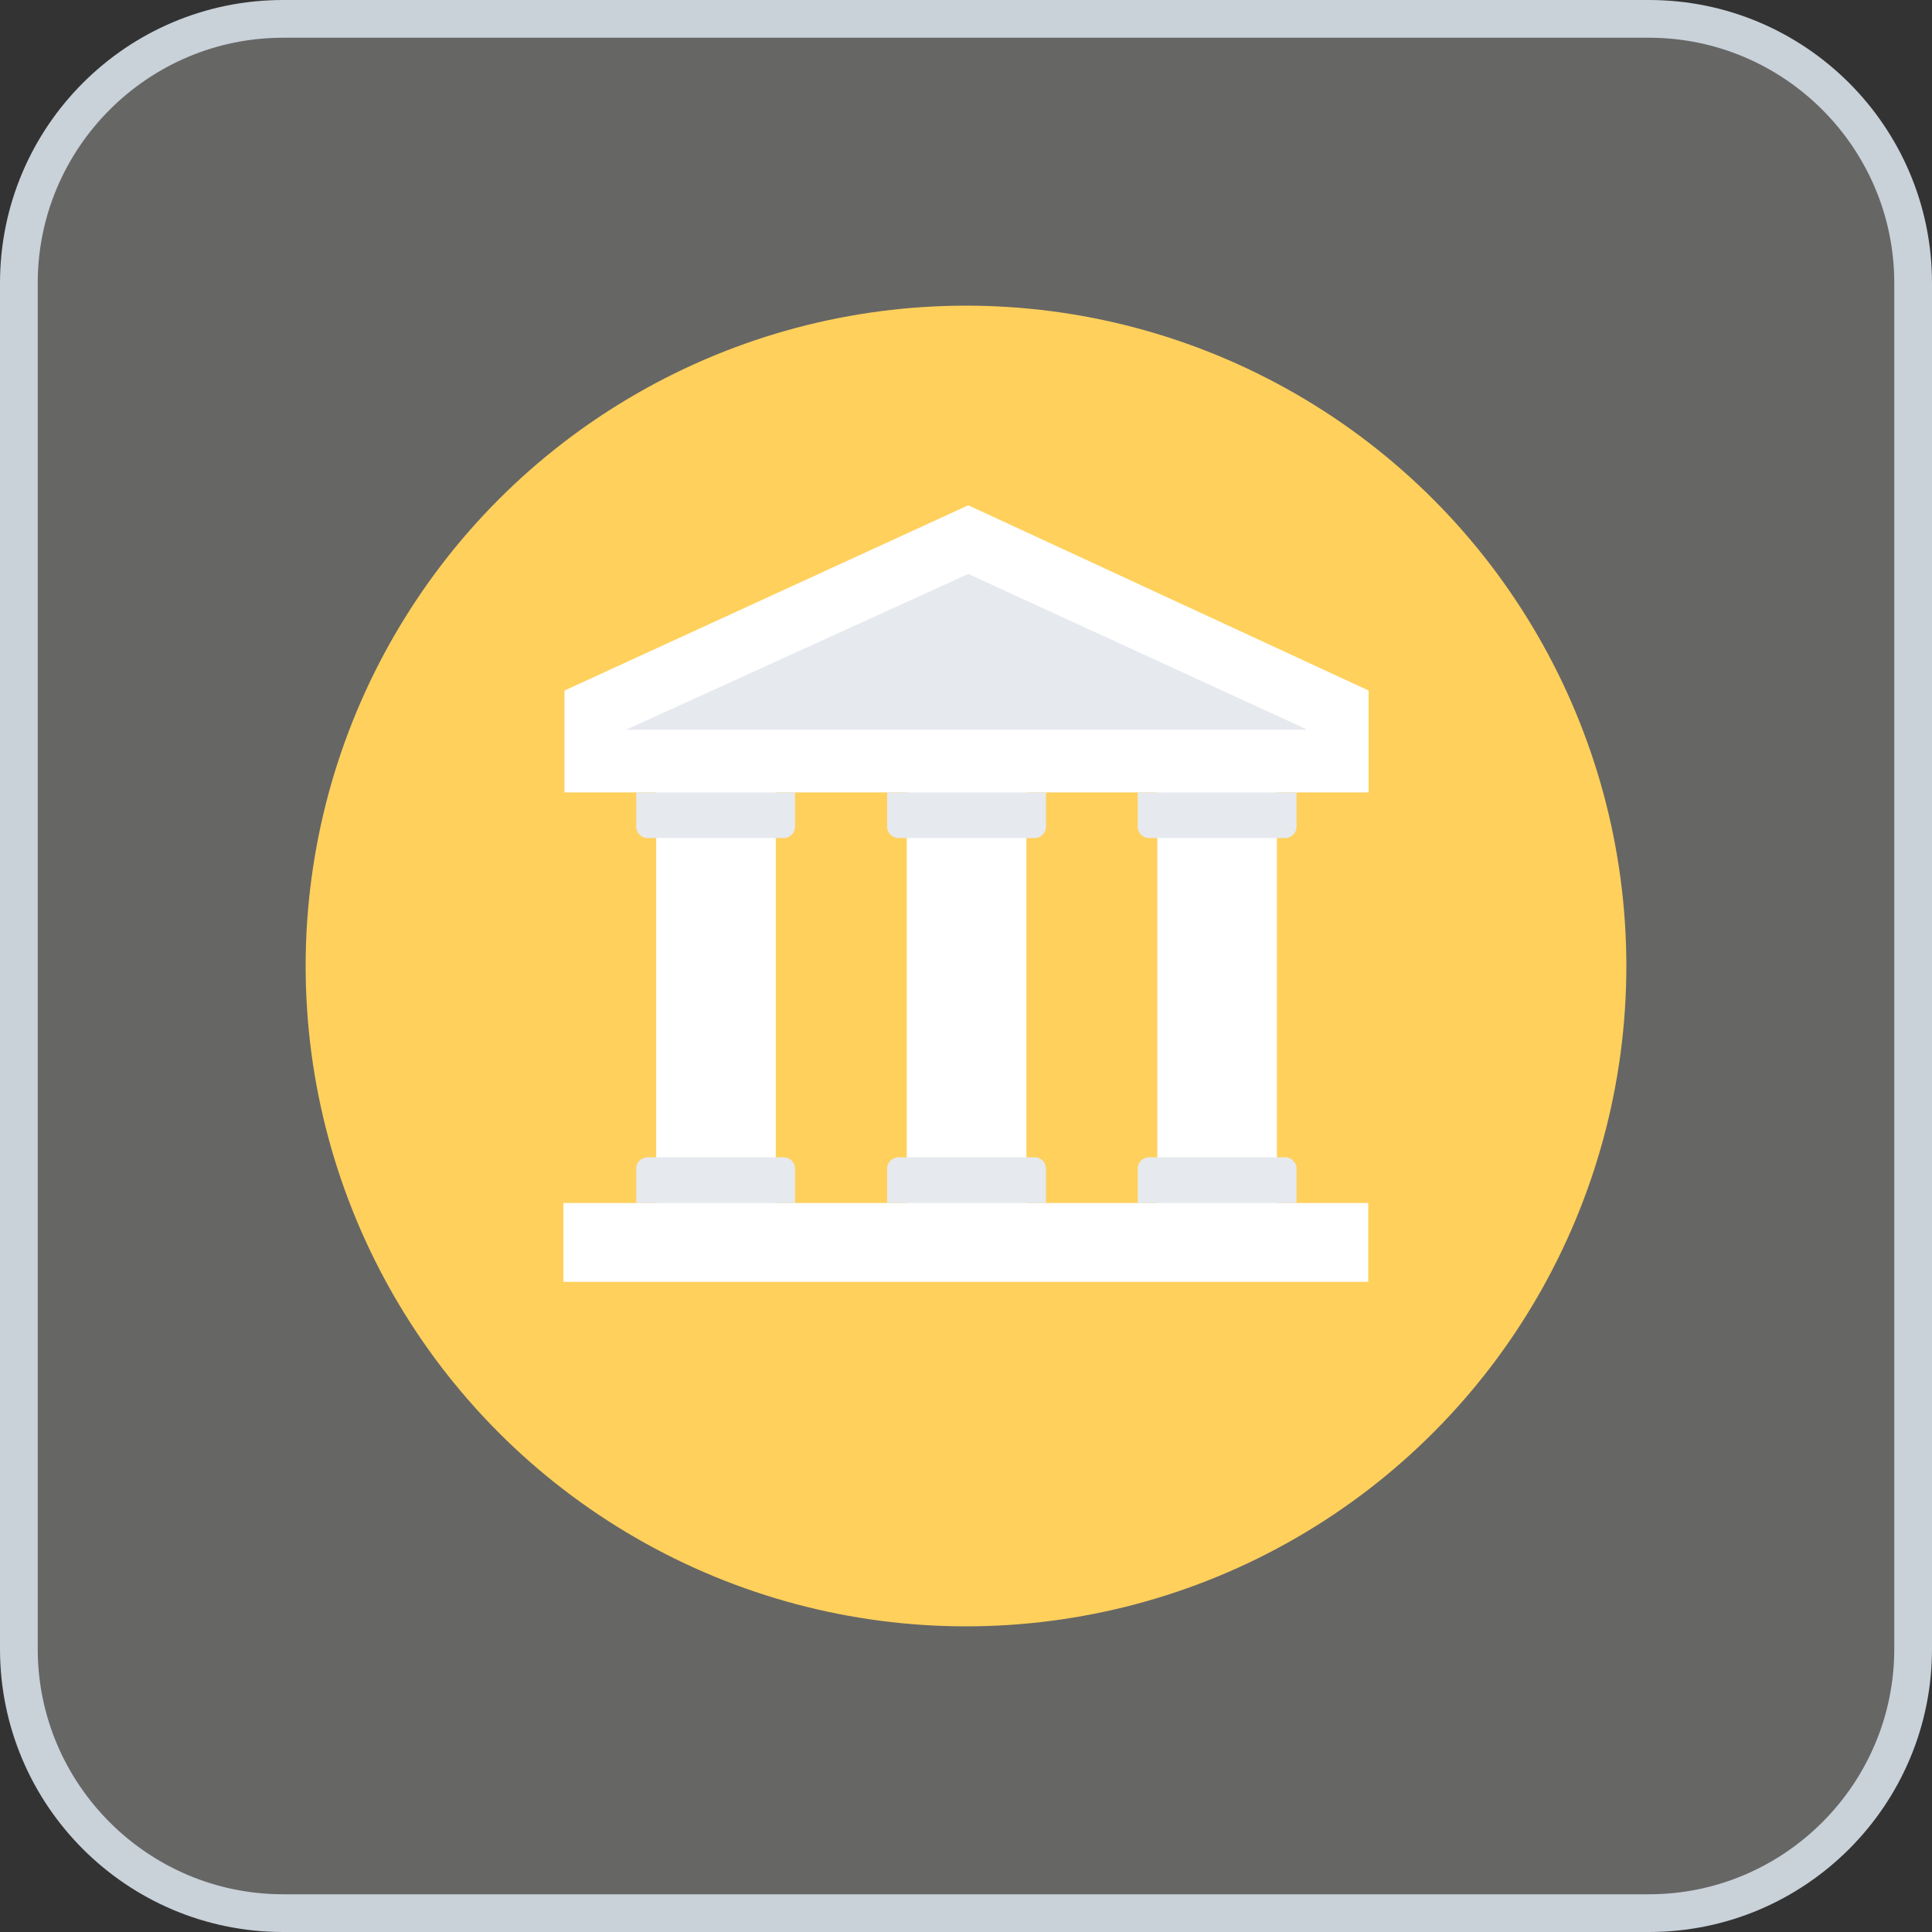 <?xml version="1.0" encoding="utf-8"?>
<!-- Generator: Adobe Illustrator 27.0.1, SVG Export Plug-In . SVG Version: 6.00 Build 0)  -->
<svg version="1.1" id="Layer_1" xmlns="http://www.w3.org/2000/svg" xmlns:xlink="http://www.w3.org/1999/xlink" x="0px" y="0px"
	 viewBox="0 0 512 512" style="enable-background:new 0 0 512 512;" xml:space="preserve">
<rect x="0" y="0" width="512" height="512" fill="#333333" stroke="none"/>
<style type="text/css">
	.st0{fill:#666665;}
	.st1{fill:#C9D1D9;}
	.st2{fill:#FFD05B;}
	.st3{fill:#FFFFFF;}
	.st4{fill:#E6E9EE;}
</style>
<g>
	<path class="st0" d="M75,507c-38.6,0-70-31.4-70-70V75C5,36.4,36.4,5,75,5h362c38.6,0,70,31.4,70,70v362c0,38.6-31.4,70-70,70H75z"
		/>
	<path class="st1" d="M437,10c35.8,0,65,29.2,65,65v362c0,35.8-29.2,65-65,65H75c-35.8,0-65-29.2-65-65V75c0-35.8,29.2-65,65-65H437
		 M437,0H75C33.6,0,0,33.6,0,75v362c0,41.4,33.6,75,75,75h362c41.4,0,75-33.6,75-75V75C512,33.6,478.4,0,437,0L437,0z"/>
</g>
<circle class="st2" cx="256" cy="256" r="175"/>
<g>
	<rect x="173.9" y="206.7" class="st3" width="31.7" height="116.6"/>
	<rect x="240.3" y="208" class="st3" width="31.7" height="116.6"/>
	<rect x="306.7" y="208" class="st3" width="31.7" height="116.6"/>
	<rect x="149.3" y="318.8" class="st3" width="213.3" height="20.9"/>
	<polygon class="st3" points="362.7,183 256.6,133.9 149.6,183 149.6,210 362.7,210 	"/>
</g>
<g>
	<polygon class="st4" points="165.9,193.4 165.9,193.4 256.6,152.1 346.1,193.2 346.1,193.4 	"/>
	<path class="st4" d="M301.5,210v9.1c0,1.7,1.4,3,3,3h36.1c1.7,0,3-1.4,3-3V210H301.5z"/>
	<path class="st4" d="M235.1,210v9.1c0,1.7,1.4,3,3,3h36.1c1.7,0,3-1.4,3-3V210H235.1z"/>
	<path class="st4" d="M168.6,210v9.1c0,1.7,1.4,3,3,3h36.1c1.7,0,3-1.4,3-3V210H168.6z"/>
	<path class="st4" d="M301.5,318.8v-9.1c0-1.7,1.4-3,3-3h36.1c1.7,0,3,1.4,3,3v9.1H301.5z"/>
	<path class="st4" d="M235.1,318.8v-9.1c0-1.7,1.4-3,3-3h36.1c1.7,0,3,1.4,3,3v9.1H235.1z"/>
	<path class="st4" d="M168.6,318.8v-9.1c0-1.7,1.4-3,3-3h36.1c1.7,0,3,1.4,3,3v9.1H168.6z"/>
</g>
</svg>

